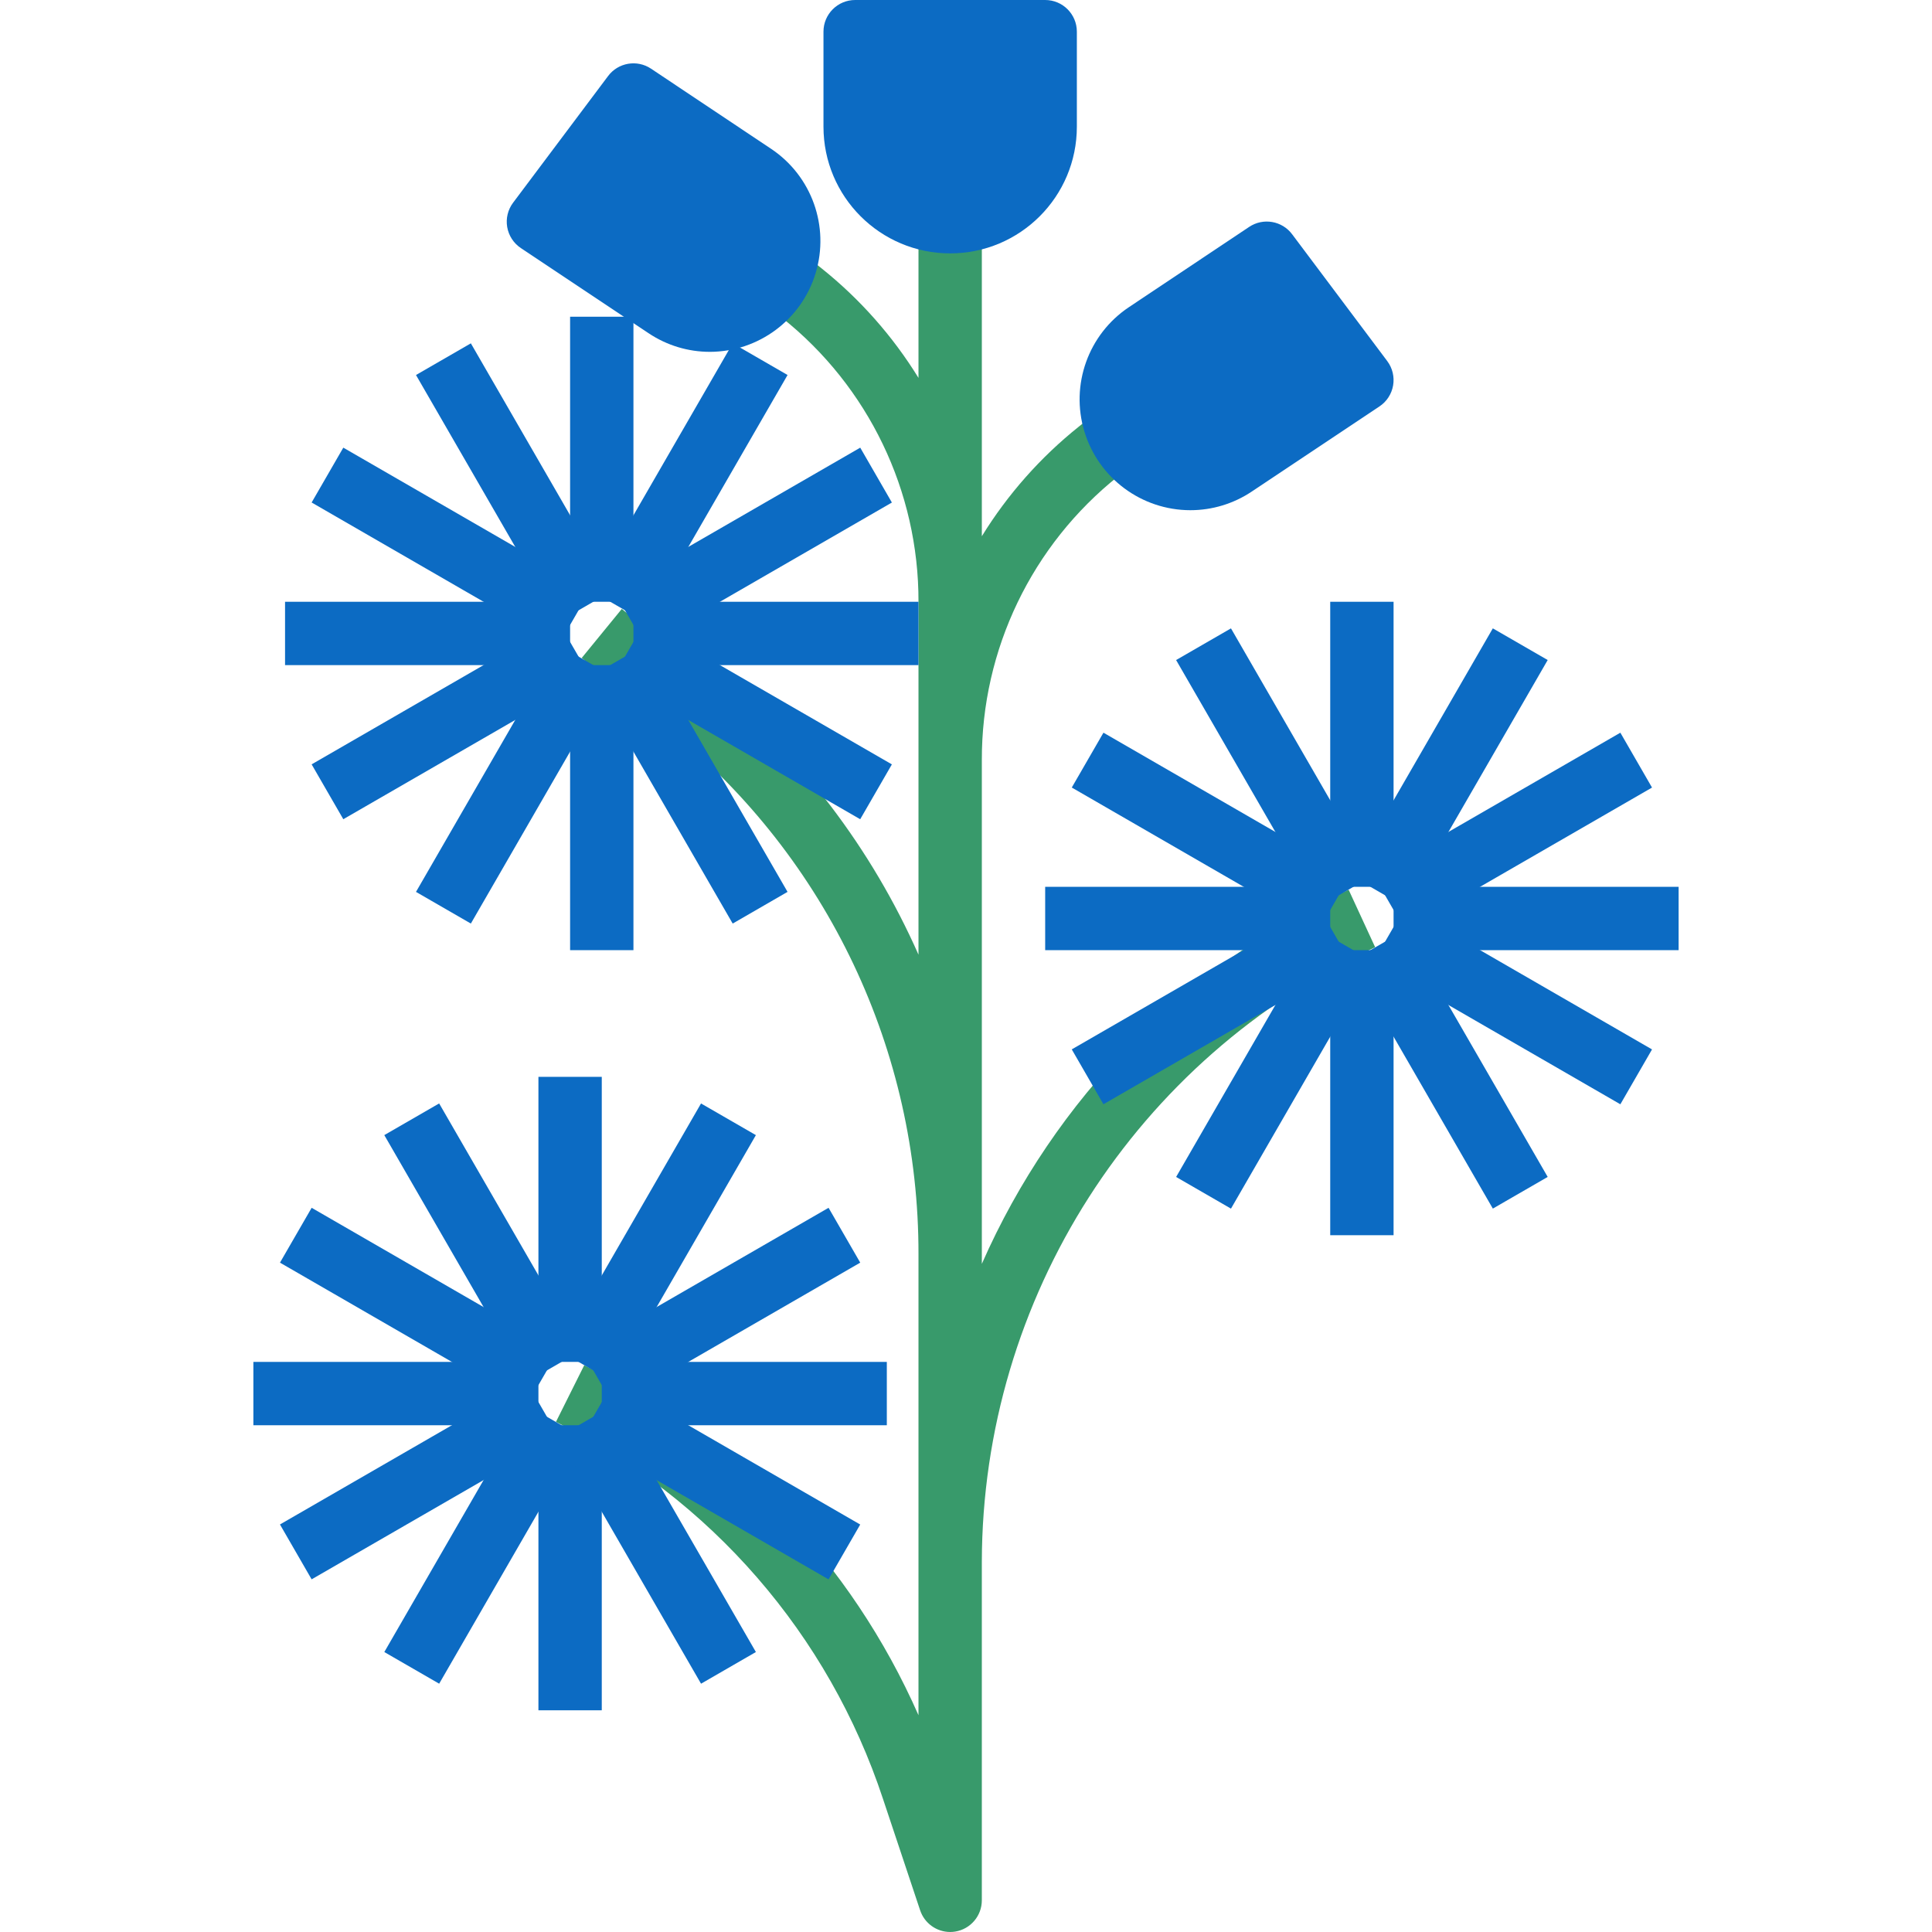 <svg height="488pt" viewBox="-64 0 488 488" width="488pt" xmlns="http://www.w3.org/2000/svg"><path d="m276.648 224.734c-41.352 19.18-74.293 52.781-92.648 94.504v-127.238c-.066-27.926 12.637-54.352 34.488-71.742l2.512-2.02-10-12.477-2.512 2.008c-9.691 7.75-17.977 17.113-24.488 27.68v-79.449h-16v39.449c-6.512-10.562-14.797-19.926-24.488-27.672l-2.512-2.016-10 12.477 2.512 2.027c21.852 17.387 34.555 43.809 34.488 71.734v89.145c-11.859-26.832-29.879-50.488-52.594-69.055l-22.344-18.281-10.125 12.383 22.344 18.289c39.762 32.414 62.801 81.02 62.719 132.32v116.445c-16.922-38.441-46.801-69.73-84.426-88.406l-7.148 14.32c39.152 19.438 68.902 53.734 82.613 95.238l9.375 28.113c1.086 3.273 4.141 5.484 7.586 5.488.43 0 .863-.035 1.289-.105 3.867-.629 6.711-3.973 6.711-7.895v-85.465c.129-66.668 38.871-127.219 99.352-155.27zm0 0" fill="#389a6b"/><g fill="#0c6bc3"><path d="m72 272h16v72h-16zm0 0"/><path d="m72 360h16v72h-16zm0 0"/><path d="m33.07 286.715 13.855-8 36.004 62.355-13.859 8zm0 0"/><path d="m77.074 362.93 13.855-8 36 62.352-13.855 8zm0 0"/><path d="m6.719 318.93 8-13.855 62.352 36-8 13.855zm0 0"/><path d="m82.93 362.934 8-13.859 62.352 36.004-8 13.855zm0 0"/><path d="m0 344h72v16h-72zm0 0"/><path d="m88 344h72v16h-72zm0 0"/><path d="m6.715 385.062 62.359-35.992 7.996 13.855-62.355 35.996zm0 0"/><path d="m82.93 341.066 62.355-35.992 8 13.855-62.359 35.996zm0 0"/><path d="m33.074 417.285 35.992-62.359 13.859 8-35.996 62.355zm0 0"/><path d="m77.078 341.078 35.992-62.355 13.859 7.996-35.996 62.359zm0 0"/><path d="m80 80h16v72h-16zm0 0"/><path d="m80 168h16v72h-16zm0 0"/><path d="m41.074 94.723 13.859-8 36 62.352-13.855 8zm0 0"/><path d="m85.07 170.926 13.855-8 36 62.352-13.855 8.004zm0 0"/><path d="m14.715 126.926 8-13.855 62.355 36-8 13.855zm0 0"/><path d="m90.926 170.93 8-13.855 62.352 36-8 13.855zm0 0"/><path d="m8 152h72v16h-72zm0 0"/><path d="m96 152h72v16h-72zm0 0"/><path d="m14.715 193.066 62.355-35.992 8 13.855-62.355 35.996zm0 0"/><path d="m90.926 149.07 62.359-35.996 7.996 13.859-62.355 35.992zm0 0"/><path d="m41.074 225.281 35.996-62.355 13.855 7.996-35.992 62.359zm0 0"/><path d="m85.078 149.074 35.996-62.355 13.855 8-35.992 62.355zm0 0"/><path d="m272 152h16v72h-16zm0 0"/><path d="m272 240h16v72h-16zm0 0"/><path d="m233.07 166.719 13.859-8 36 62.355-13.855 8zm0 0"/><path d="m277.074 242.926 13.855-8 36 62.352-13.855 8zm0 0"/><path d="m206.719 198.922 8-13.855 62.355 36.004-8 13.855zm0 0"/><path d="m282.93 242.926 8-13.855 62.352 36-8 13.859zm0 0"/><path d="m200 224h72v16h-72zm0 0"/><path d="m288 224h72v16h-72zm0 0"/><path d="m206.715 265.062 62.355-35.992 8 13.855-62.355 35.996zm0 0"/><path d="m282.926 221.066 62.359-35.996 7.996 13.859-62.355 35.992zm0 0"/><path d="m233.074 297.285 35.996-62.355 13.855 8-35.996 62.355zm0 0"/><path d="m277.078 221.074 35.992-62.359 13.859 8-35.996 62.355zm0 0"/><path d="m236.664 128.871c-12.324-.016-23.188-8.086-26.762-19.879-3.574-11.793.984-24.539 11.227-31.391l30.398-20.289c3.547-2.371 8.332-1.539 10.871 1.887l24 32c1.32 1.758 1.859 3.984 1.488 6.152-.371 2.164-1.617 4.086-3.445 5.305l-32.281 21.52c-4.586 3.062-9.98 4.699-15.496 4.695zm0 0"/><path d="m115.336 88.871c-5.516.008-10.91-1.629-15.496-4.695l-32.281-21.52c-1.828-1.219-3.074-3.141-3.445-5.305-.371-2.168.168-4.395 1.488-6.152l24-32c2.547-3.398 7.305-4.211 10.84-1.855l30.398 20.289c10.215 6.863 14.75 19.59 11.18 31.363-3.57 11.777-14.41 19.84-26.715 19.875zm0 0"/><path d="m176 64c-17.672 0-32-14.328-32-32v-24c0-4.418 3.582-8 8-8h48c4.418 0 8 3.582 8 8v24c0 17.672-14.328 32-32 32zm0 0"/></g></svg>